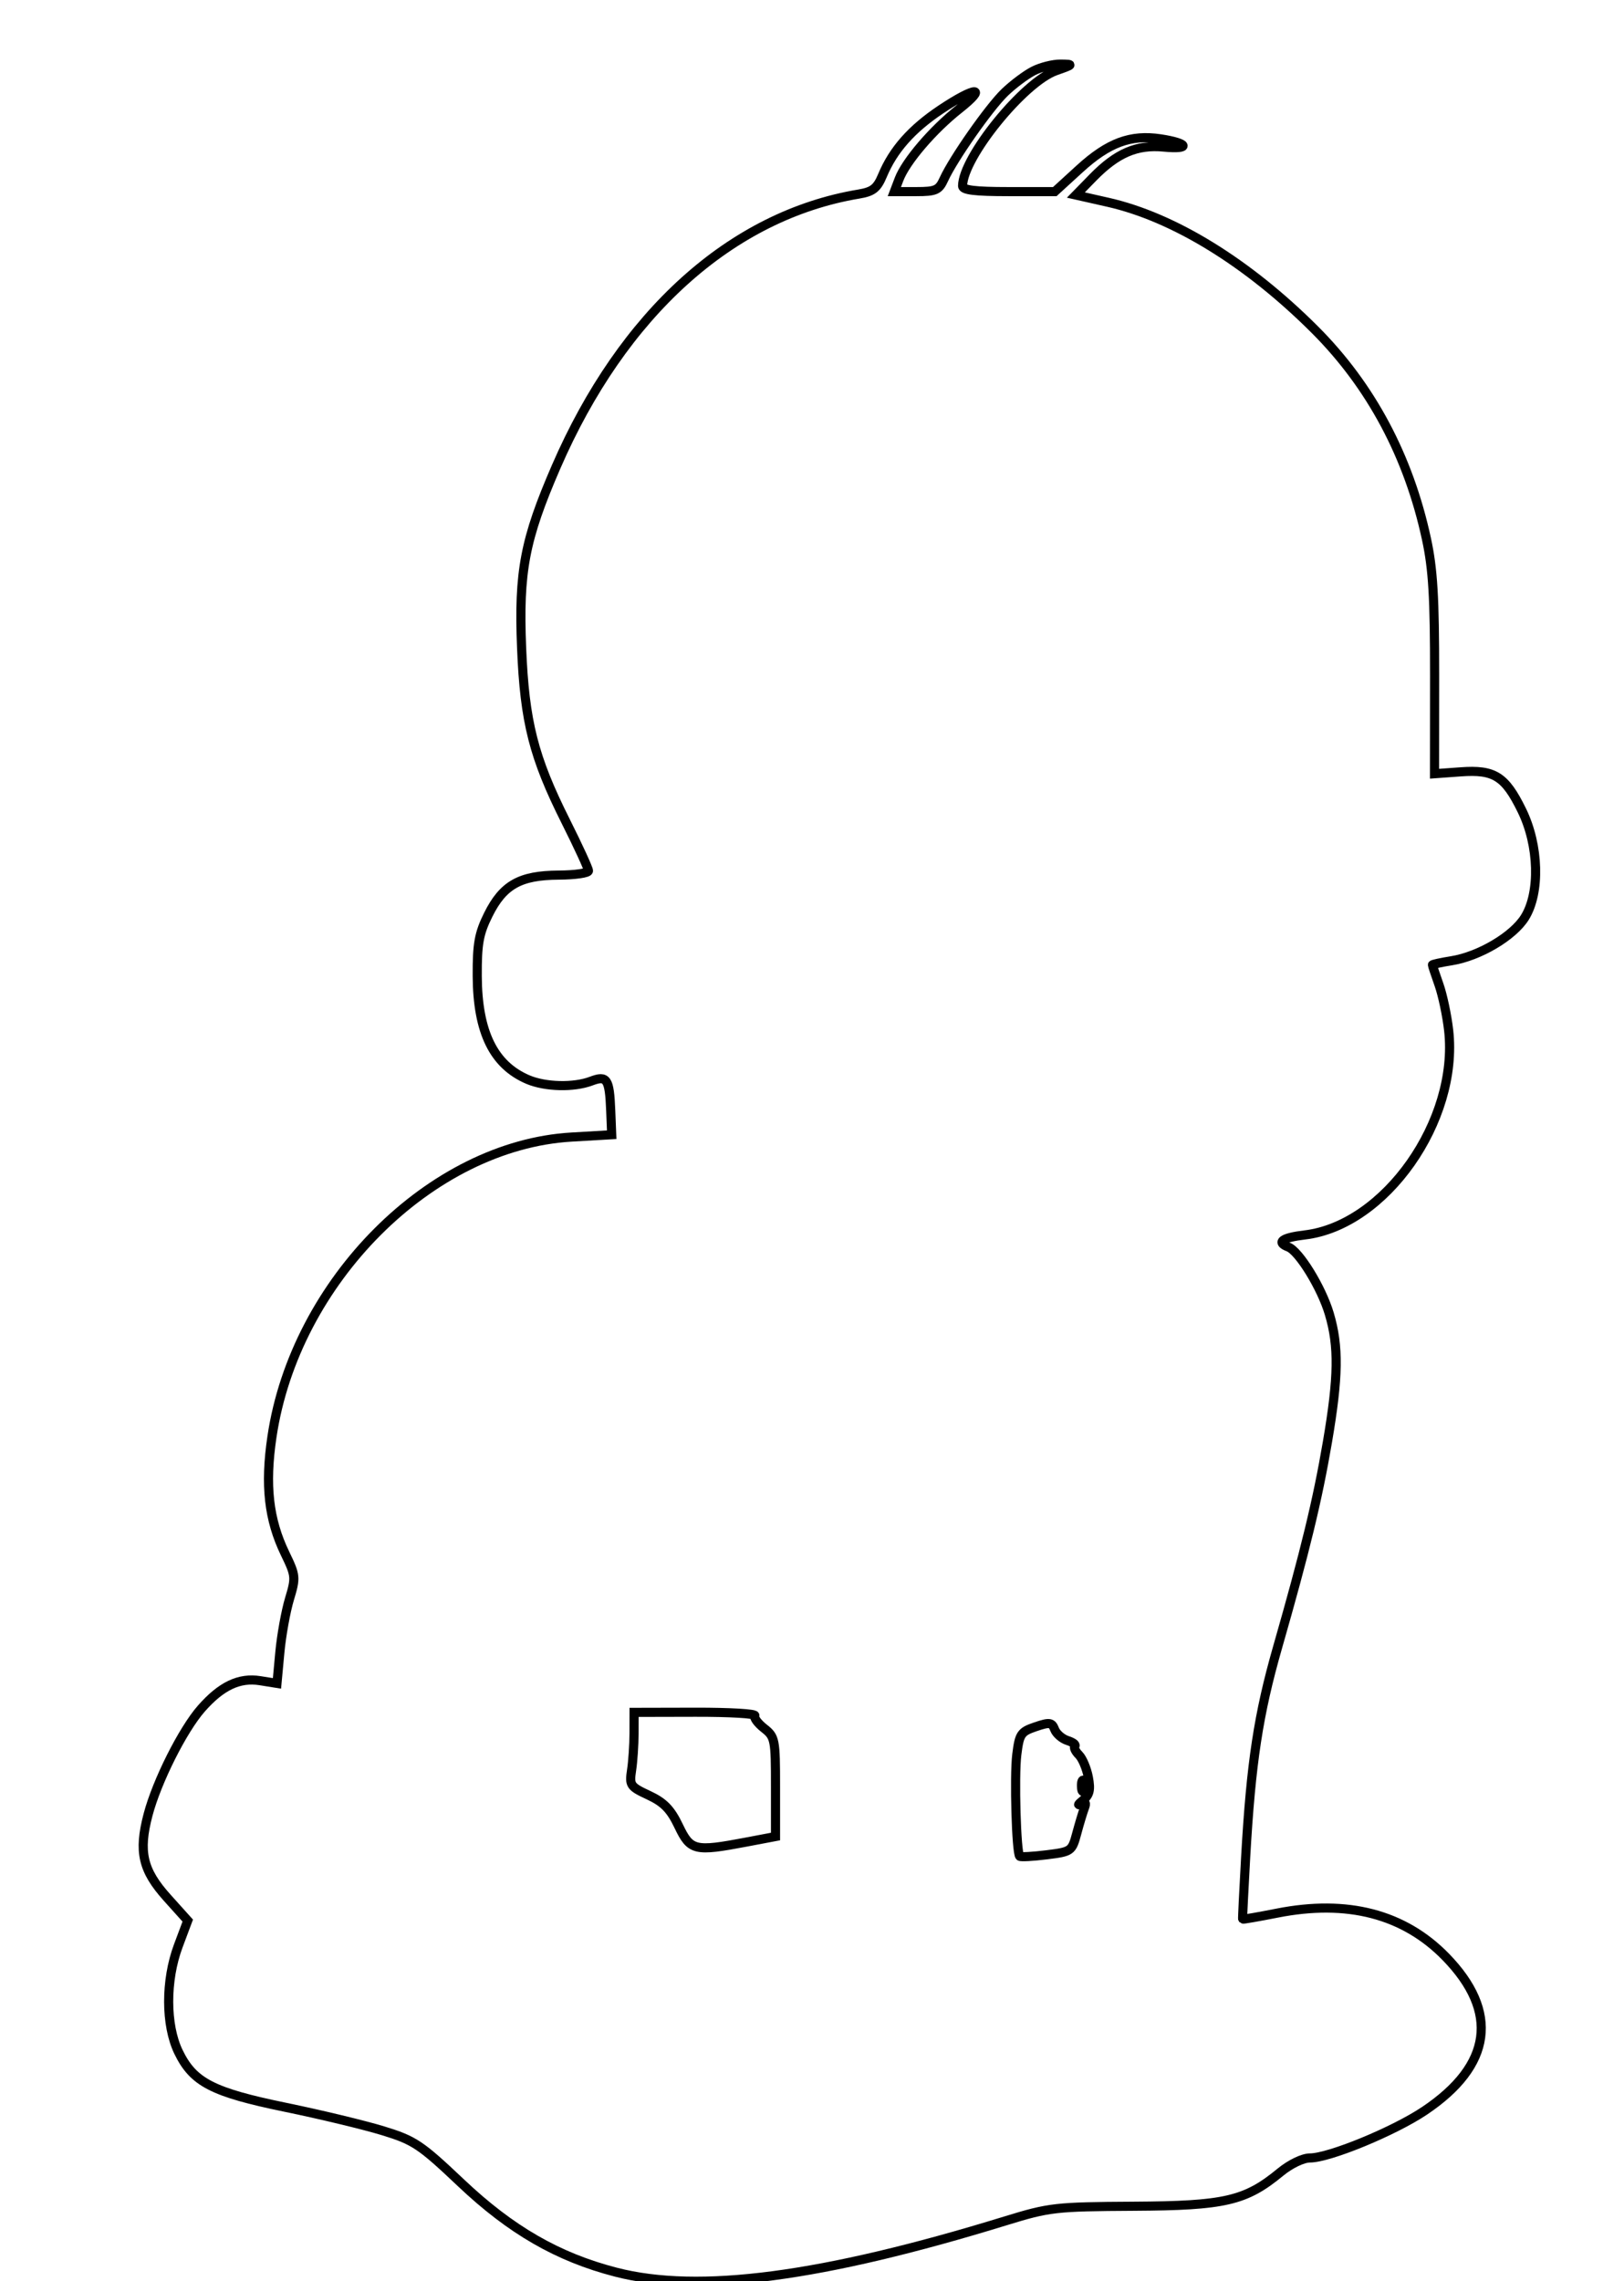 <svg xmlns="http://www.w3.org/2000/svg" width="356" height="500" viewBox="0 0 356 500" version="1.1">
	<path d="M 226.500 15.567 C 224.850 16.422, 222.039 18.531, 220.254 20.253 C 216.823 23.563, 208.976 34.765, 206.907 39.305 C 205.821 41.688, 205.122 42, 200.864 42 L 196.050 42 197.083 39.282 C 198.570 35.371, 204.489 28.450, 210.226 23.916 C 216.696 18.802, 213.928 18.865, 206.227 24.007 C 199.839 28.273, 195.800 32.842, 193.455 38.454 C 192.271 41.287, 191.338 42.020, 188.256 42.535 C 160.334 47.205, 136.499 68.686, 121.903 102.334 C 115.005 118.237, 113.664 125.270, 114.341 142 C 114.997 158.227, 116.975 166.002, 124.019 180.038 C 126.759 185.497, 129 190.371, 129 190.870 C 129 191.368, 126.062 191.792, 122.470 191.813 C 113.999 191.862, 110.288 193.949, 107.036 200.491 C 104.981 204.626, 104.579 206.865, 104.616 213.974 C 104.679 226.218, 108.215 233.432, 115.718 236.629 C 119.540 238.257, 125.799 238.407, 129.602 236.961 C 133.053 235.649, 133.596 236.465, 133.876 243.393 L 134.091 248.717 125.296 249.230 C 94.467 251.026, 64.686 280.813, 59.616 314.923 C 58.039 325.532, 58.888 333.073, 62.499 340.533 C 64.835 345.359, 64.874 345.768, 63.456 350.479 C 62.643 353.182, 61.693 358.449, 61.346 362.185 L 60.715 368.978 57.008 368.385 C 52.449 367.656, 48.494 369.534, 44.137 374.497 C 40.056 379.145, 34.388 390.430, 32.459 397.751 C 30.314 405.887, 31.252 409.952, 36.664 415.971 L 41.156 420.967 39.078 426.521 C 36.255 434.066, 36.273 443.867, 39.121 449.750 C 42.354 456.428, 46.543 458.597, 62.571 461.894 C 70.232 463.469, 79.853 465.784, 83.950 467.037 C 90.811 469.136, 92.166 470.041, 101.064 478.463 C 111.998 488.813, 122.285 494.744, 135 498.028 C 153.184 502.726, 180.187 499.167, 220.500 486.761 C 230.010 483.835, 231.382 483.679, 248.500 483.581 C 268.522 483.467, 273.026 482.422, 280.675 476.116 C 282.831 474.339, 285.610 473, 287.142 473 C 291.394 473, 305.608 467.144, 312.323 462.626 C 327.088 452.692, 328.686 440.997, 316.926 428.924 C 307.767 419.521, 295.373 416.300, 280 419.326 C 275.875 420.138, 272.456 420.734, 272.402 420.651 C 272.348 420.568, 272.647 414.425, 273.067 407 C 274.235 386.361, 275.852 375.749, 280.079 361 C 286.124 339.903, 288.807 328.851, 290.985 316.086 C 293.419 301.821, 293.517 295.104, 291.395 287.960 C 289.702 282.257, 284.773 274.234, 282.405 273.325 C 279.676 272.278, 281.058 271.272, 286.036 270.682 C 303.644 268.597, 319.799 245.616, 317.561 225.837 C 317.195 222.602, 316.244 218.109, 315.448 215.852 C 314.652 213.595, 314 211.638, 314 211.502 C 314 211.367, 315.887 210.954, 318.193 210.585 C 324.270 209.613, 331.697 205.222, 334.275 201.077 C 337.650 195.651, 337.360 185.301, 333.619 177.654 C 329.944 170.142, 327.580 168.645, 320.226 169.177 L 314.466 169.594 314.483 148.047 C 314.496 131.001, 314.124 124.755, 312.699 118.147 C 308.800 100.069, 300.542 84.574, 288.260 72.292 C 273.563 57.596, 257.336 47.601, 242.863 44.333 L 235.841 42.747 239.591 38.906 C 244.819 33.553, 249.201 31.669, 255.107 32.236 C 261.152 32.817, 260.562 31.357, 254.377 30.429 C 247.850 29.450, 242.958 31.272, 236.664 37.024 L 231.220 42 221.110 42 C 213.683 42, 211.003 41.668, 211.010 40.750 C 211.059 34.474, 224.451 17.966, 231.500 15.492 C 235.341 14.144, 235.381 14.086, 232.500 14.050 C 230.850 14.029, 228.150 14.712, 226.500 15.567 M 138.989 379.915 C 138.983 382.437, 138.741 386.075, 138.450 388 C 137.950 391.322, 138.141 391.602, 142.211 393.500 C 145.526 395.046, 147.015 396.578, 148.769 400.250 C 151.363 405.680, 152.296 405.902, 163.526 403.772 L 170 402.544 170 391.666 C 170 381.243, 169.895 380.705, 167.490 378.814 C 166.110 377.728, 165.199 376.487, 165.466 376.055 C 165.733 375.623, 159.887 375.283, 152.476 375.300 L 139 375.331 138.989 379.915 M 227 378.485 C 223.779 379.577, 223.452 380.063, 222.893 384.586 C 222.304 389.351, 222.789 406.122, 223.538 406.871 C 223.742 407.075, 226.395 406.931, 229.434 406.551 C 234.853 405.874, 234.981 405.783, 236.036 401.868 C 236.627 399.672, 237.387 397.154, 237.725 396.273 C 238.169 395.117, 237.945 394.877, 236.920 395.410 C 236.139 395.816, 236.342 395.463, 237.371 394.625 C 238.838 393.431, 239.099 392.343, 238.582 389.583 C 238.219 387.648, 237.286 385.428, 236.508 384.651 C 235.731 383.874, 235.333 383.001, 235.623 382.710 C 235.913 382.420, 235.188 381.877, 234.011 381.503 C 232.834 381.130, 231.562 380.031, 231.185 379.061 C 230.583 377.511, 230.076 377.441, 227 378.485 M 237.079 391.583 C 237.127 392.748, 237.364 392.985, 237.683 392.188 C 237.972 391.466, 237.936 390.603, 237.604 390.271 C 237.272 389.939, 237.036 390.529, 237.079 391.583" fill="none" stroke="#000" stroke-width="2px" fill-rule="evenodd"/>
</svg>
